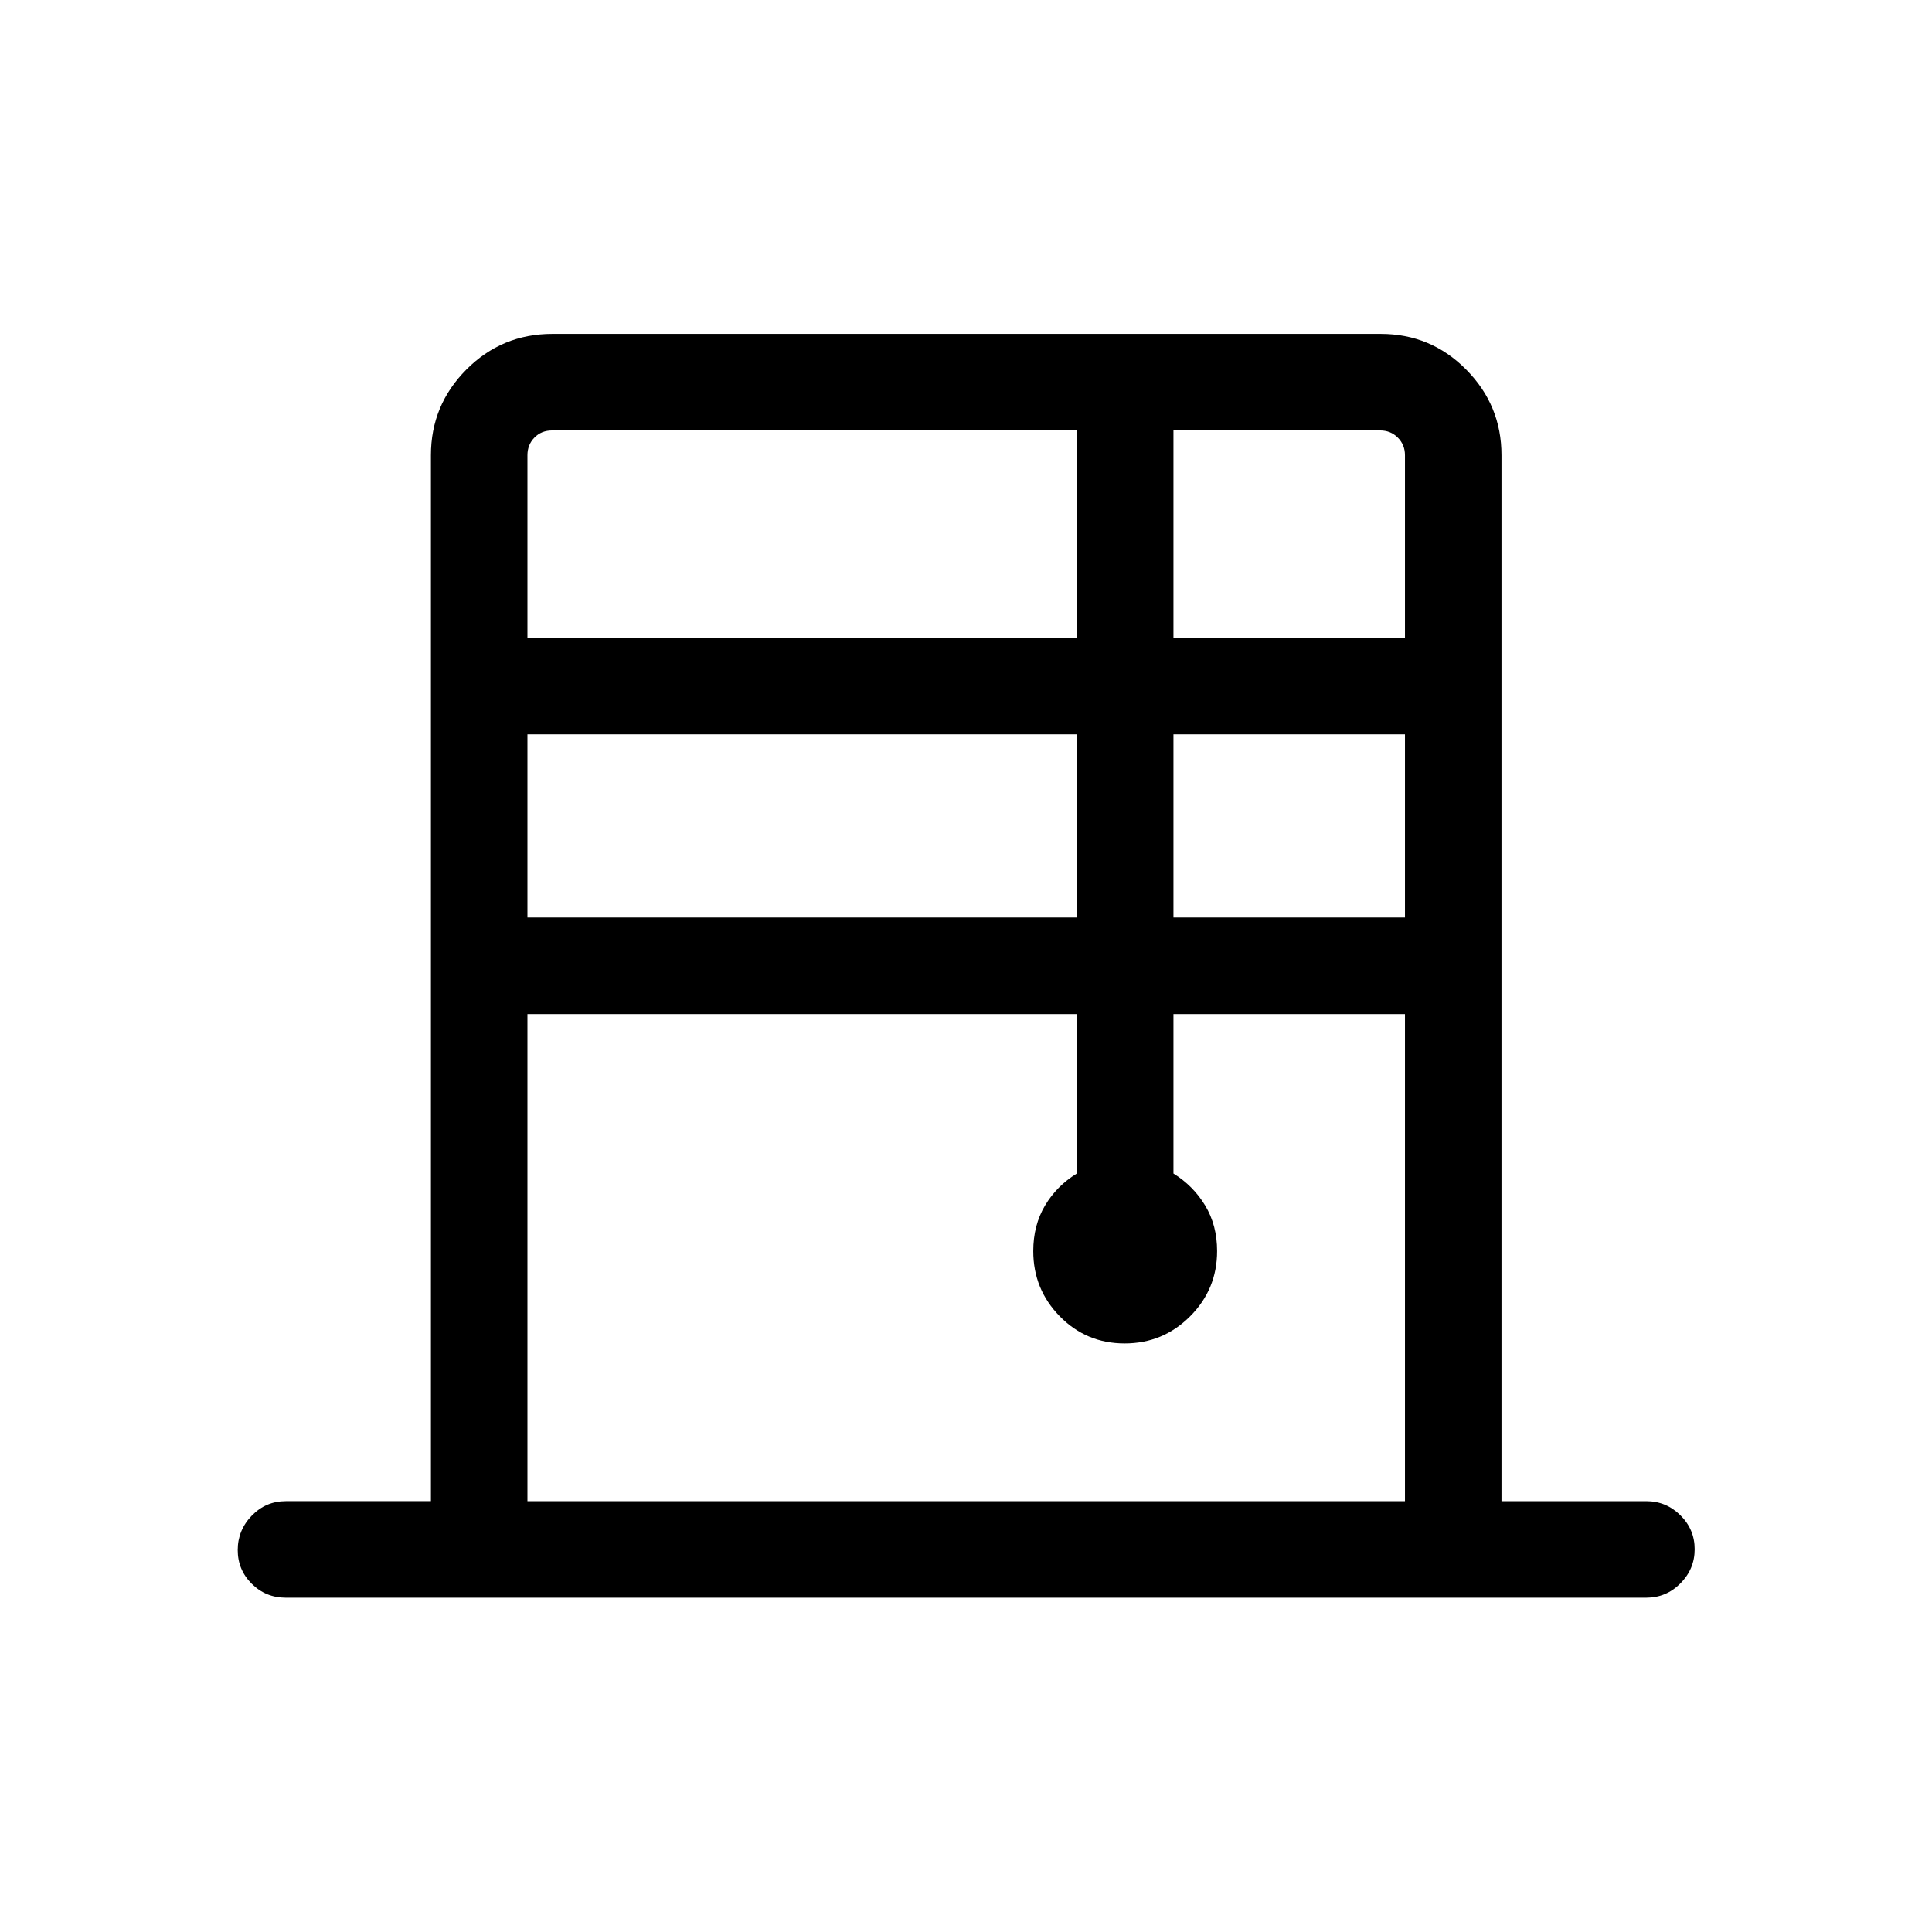 <svg xmlns="http://www.w3.org/2000/svg" height="20" viewBox="0 -960 960 960" width="20"><path d="M214.12-214.08v-519.73q0-24.86 17.62-42.56 17.63-17.71 42.69-17.71h411.66q24.88 0 42.43 17.71 17.56 17.7 17.56 42.56v519.73H818q9.93 0 17 7.02 7.08 7.01 7.08 16.86T835-173.23q-7.07 7.11-17 7.11H142q-9.93 0-16.91-6.91-6.97-6.92-6.97-16.77t6.97-17.07q6.98-7.21 16.91-7.21h72.12Zm47.96-429h273.04v-103.04H274.39q-5.39 0-8.85 3.56t-3.46 8.75v90.73Zm0 139h273.04v-91.04H262.08v91.04Zm0 290h436.04v-242.04H583.08v79.24q9.85 6.1 15.77 15.91t5.92 22.63q0 19.01-13.45 32.45-13.45 13.43-32.48 13.43-19.03 0-32.22-13.44-13.2-13.43-13.2-32.44 0-12.81 5.83-22.62 5.82-9.8 15.87-15.96v-79.2H262.08v242.04Zm321-429h115.04v-90.73q0-5.19-3.56-8.75-3.56-3.56-8.75-3.56H583.08v103.04Zm0 139h115.04v-91.04H583.08v91.04Z"/></svg>
